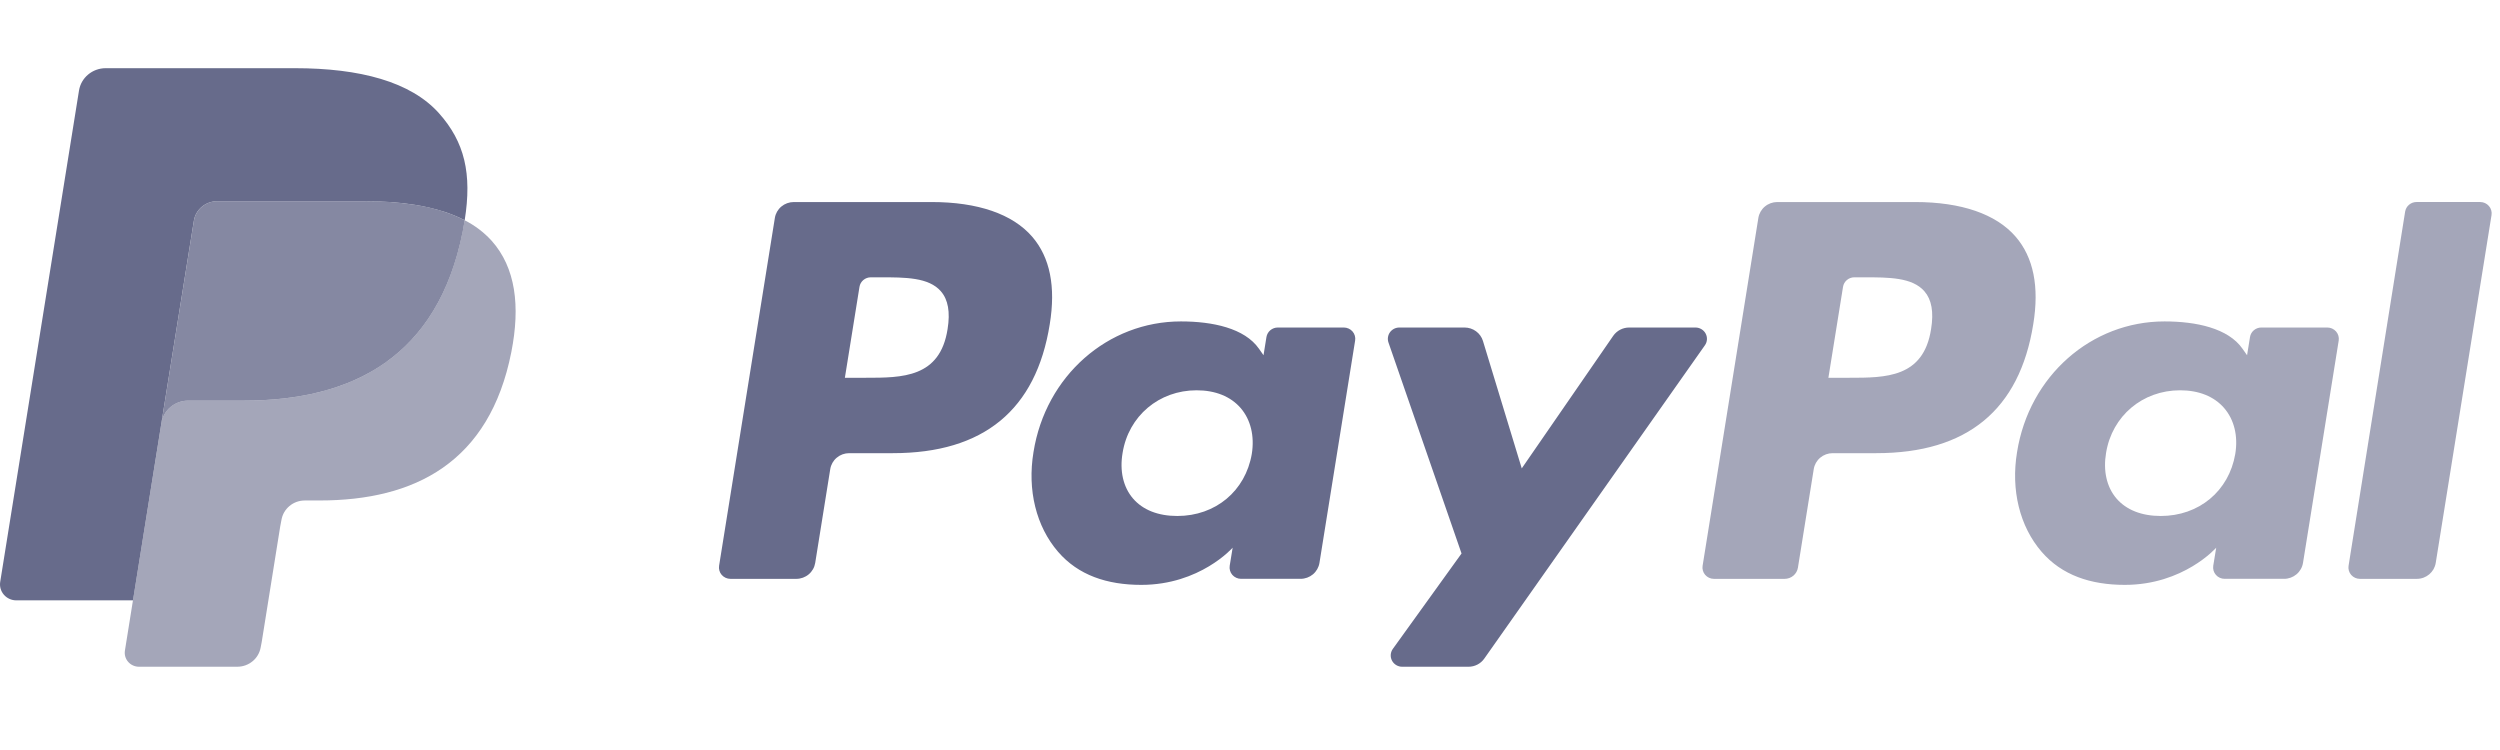 <svg width="120" height="36" viewBox="0 0 120 36" fill="none" xmlns="http://www.w3.org/2000/svg">
<path d="M44.72 9.698H38.102C37.883 9.698 37.671 9.775 37.504 9.915C37.337 10.055 37.227 10.249 37.193 10.462L34.516 27.158C34.504 27.236 34.509 27.315 34.531 27.39C34.552 27.466 34.59 27.535 34.642 27.595C34.694 27.655 34.759 27.702 34.831 27.735C34.903 27.768 34.982 27.785 35.062 27.785H38.222C38.441 27.785 38.653 27.708 38.82 27.567C38.986 27.427 39.096 27.233 39.13 27.02L39.852 22.517C39.886 22.304 39.996 22.11 40.163 21.97C40.329 21.829 40.541 21.752 40.76 21.752H42.855C47.215 21.752 49.731 19.677 50.388 15.564C50.684 13.764 50.401 12.351 49.544 11.361C48.604 10.273 46.935 9.698 44.72 9.698ZM45.484 15.796C45.122 18.133 43.307 18.133 41.553 18.133H40.554L41.255 13.769C41.275 13.642 41.341 13.525 41.441 13.441C41.541 13.357 41.668 13.311 41.799 13.311H42.257C43.452 13.311 44.58 13.311 45.162 13.982C45.51 14.381 45.616 14.976 45.484 15.796ZM64.504 15.721H61.334C61.203 15.721 61.076 15.767 60.976 15.851C60.876 15.935 60.81 16.051 60.789 16.179L60.649 17.051L60.427 16.735C59.741 15.755 58.211 15.428 56.684 15.428C53.182 15.428 50.191 18.037 49.608 21.698C49.305 23.524 49.736 25.27 50.789 26.488C51.755 27.608 53.136 28.074 54.781 28.074C57.603 28.074 59.167 26.289 59.167 26.289L59.026 27.155C59.014 27.233 59.018 27.312 59.04 27.387C59.061 27.463 59.099 27.533 59.151 27.593C59.203 27.652 59.267 27.701 59.339 27.733C59.411 27.766 59.49 27.784 59.57 27.784H62.425C62.644 27.784 62.856 27.707 63.023 27.567C63.189 27.426 63.3 27.232 63.334 27.019L65.046 16.347C65.059 16.27 65.055 16.191 65.033 16.116C65.011 16.04 64.974 15.97 64.922 15.911C64.87 15.851 64.806 15.803 64.734 15.771C64.662 15.738 64.583 15.721 64.504 15.721ZM60.086 21.789C59.78 23.571 58.343 24.767 56.51 24.767C55.59 24.767 54.854 24.476 54.382 23.926C53.914 23.379 53.736 22.602 53.885 21.735C54.17 19.969 55.631 18.734 57.436 18.734C58.336 18.734 59.068 19.028 59.55 19.584C60.033 20.144 60.224 20.927 60.086 21.789ZM81.383 15.721H78.198C78.048 15.721 77.9 15.758 77.767 15.827C77.635 15.896 77.521 15.996 77.436 16.118L73.044 22.483L71.182 16.366C71.125 16.18 71.008 16.016 70.849 15.9C70.69 15.784 70.497 15.721 70.299 15.721H67.17C67.082 15.721 66.995 15.741 66.917 15.78C66.839 15.82 66.771 15.877 66.72 15.947C66.669 16.017 66.635 16.099 66.623 16.184C66.61 16.27 66.618 16.357 66.646 16.439L70.154 26.567L66.856 31.147C66.797 31.229 66.763 31.324 66.756 31.423C66.749 31.523 66.769 31.622 66.816 31.711C66.862 31.799 66.933 31.873 67.019 31.925C67.106 31.977 67.205 32.004 67.306 32.004H70.487C70.636 32.004 70.782 31.969 70.914 31.901C71.045 31.834 71.158 31.736 71.243 31.616L81.836 16.573C81.893 16.492 81.927 16.396 81.933 16.297C81.939 16.199 81.918 16.1 81.871 16.012C81.825 15.924 81.755 15.851 81.668 15.8C81.582 15.748 81.484 15.721 81.383 15.721Z" fill="#676B8B"/>
<path d="M91.928 9.698H85.309C85.09 9.698 84.878 9.775 84.712 9.915C84.546 10.055 84.435 10.249 84.401 10.462L81.725 27.158C81.712 27.235 81.717 27.314 81.739 27.39C81.76 27.465 81.798 27.535 81.85 27.595C81.901 27.654 81.966 27.702 82.038 27.735C82.11 27.768 82.189 27.785 82.268 27.785H85.665C85.818 27.784 85.967 27.73 86.083 27.632C86.199 27.534 86.276 27.398 86.3 27.25L87.06 22.517C87.094 22.304 87.204 22.11 87.37 21.97C87.537 21.829 87.748 21.752 87.968 21.752H90.062C94.422 21.752 96.937 19.677 97.596 15.564C97.893 13.764 97.607 12.351 96.751 11.361C95.811 10.273 94.144 9.698 91.928 9.698ZM92.692 15.796C92.331 18.133 90.516 18.133 88.761 18.133H87.763L88.465 13.769C88.485 13.642 88.551 13.525 88.651 13.441C88.75 13.357 88.877 13.311 89.009 13.311H89.466C90.661 13.311 91.789 13.311 92.372 13.982C92.719 14.381 92.825 14.976 92.692 15.796ZM111.711 15.721H108.544C108.412 15.721 108.285 15.767 108.185 15.851C108.085 15.935 108.02 16.051 108 16.179L107.859 17.051L107.637 16.735C106.951 15.755 105.422 15.428 103.895 15.428C100.392 15.428 97.402 18.037 96.819 21.698C96.517 23.524 96.946 25.27 97.999 26.488C98.967 27.608 100.347 28.074 101.991 28.074C104.813 28.074 106.378 26.289 106.378 26.289L106.236 27.155C106.224 27.233 106.229 27.312 106.25 27.388C106.272 27.464 106.31 27.534 106.362 27.593C106.414 27.653 106.478 27.701 106.551 27.734C106.623 27.767 106.702 27.784 106.782 27.784H109.636C109.855 27.784 110.067 27.706 110.233 27.566C110.4 27.426 110.51 27.232 110.544 27.019L112.258 16.347C112.27 16.27 112.265 16.191 112.243 16.115C112.221 16.04 112.183 15.97 112.131 15.91C112.079 15.851 112.014 15.803 111.942 15.77C111.87 15.738 111.791 15.721 111.711 15.721ZM107.293 21.789C106.989 23.571 105.55 24.767 103.717 24.767C102.799 24.767 102.062 24.476 101.589 23.926C101.121 23.379 100.945 22.602 101.092 21.735C101.379 19.969 102.839 18.734 104.644 18.734C105.544 18.734 106.275 19.028 106.757 19.584C107.242 20.144 107.434 20.927 107.293 21.789ZM115.447 10.156L112.731 27.158C112.719 27.235 112.723 27.314 112.745 27.39C112.766 27.465 112.804 27.535 112.856 27.595C112.908 27.654 112.972 27.702 113.044 27.735C113.117 27.768 113.195 27.785 113.275 27.785H116.006C116.46 27.785 116.845 27.461 116.915 27.02L119.593 10.325C119.606 10.247 119.601 10.168 119.579 10.093C119.558 10.017 119.52 9.947 119.468 9.888C119.416 9.828 119.352 9.78 119.28 9.747C119.208 9.714 119.129 9.697 119.049 9.697H115.991C115.86 9.698 115.733 9.744 115.634 9.828C115.534 9.912 115.468 10.028 115.447 10.156Z" fill="#676B8B" fill-opacity="0.6"/>
<path d="M22.303 10.572C22.276 10.742 22.245 10.917 22.21 11.096C21.013 17.142 16.918 19.231 11.687 19.231H9.024C8.384 19.231 7.845 19.688 7.746 20.309L6.382 28.817L5.996 31.228C5.981 31.324 5.986 31.422 6.013 31.515C6.04 31.608 6.087 31.694 6.151 31.768C6.215 31.842 6.294 31.901 6.383 31.941C6.473 31.982 6.57 32.003 6.668 32.003H11.392C11.951 32.003 12.427 31.603 12.515 31.061L12.561 30.824L13.45 25.272L13.508 24.967C13.595 24.423 14.071 24.023 14.63 24.023H15.337C19.913 24.023 23.496 22.195 24.543 16.905C24.98 14.695 24.754 12.85 23.596 11.553C23.229 11.151 22.791 10.819 22.303 10.572Z" fill="#676B8B" fill-opacity="0.6"/>
<path d="M21.053 10.081C20.671 9.972 20.282 9.887 19.889 9.827C19.112 9.709 18.327 9.653 17.541 9.658H10.427C10.156 9.658 9.894 9.753 9.688 9.926C9.482 10.1 9.346 10.339 9.305 10.603L7.791 20.034L7.748 20.309C7.795 20.009 7.95 19.735 8.184 19.537C8.419 19.34 8.717 19.231 9.026 19.231H11.689C16.92 19.231 21.015 17.142 22.213 11.096C22.248 10.917 22.279 10.743 22.305 10.572C21.99 10.409 21.66 10.273 21.321 10.164C21.233 10.135 21.143 10.107 21.053 10.081Z" fill="#676B8B" fill-opacity="0.8"/>
<path d="M9.304 10.603C9.345 10.339 9.481 10.099 9.687 9.926C9.893 9.753 10.155 9.658 10.425 9.659H17.54C18.383 9.659 19.17 9.713 19.888 9.828C20.374 9.903 20.853 10.015 21.321 10.164C21.674 10.279 22.003 10.415 22.305 10.572C22.662 8.338 22.302 6.816 21.074 5.439C19.721 3.922 17.277 3.273 14.15 3.273H5.073C4.434 3.273 3.889 3.73 3.791 4.351L0.01 27.929C-0.008 28.039 -0.001 28.151 0.029 28.257C0.06 28.364 0.113 28.463 0.187 28.547C0.26 28.632 0.35 28.699 0.453 28.746C0.555 28.792 0.666 28.817 0.779 28.817H6.383L7.79 20.034L9.304 10.603Z" fill="#676B8B"/>
</svg>
